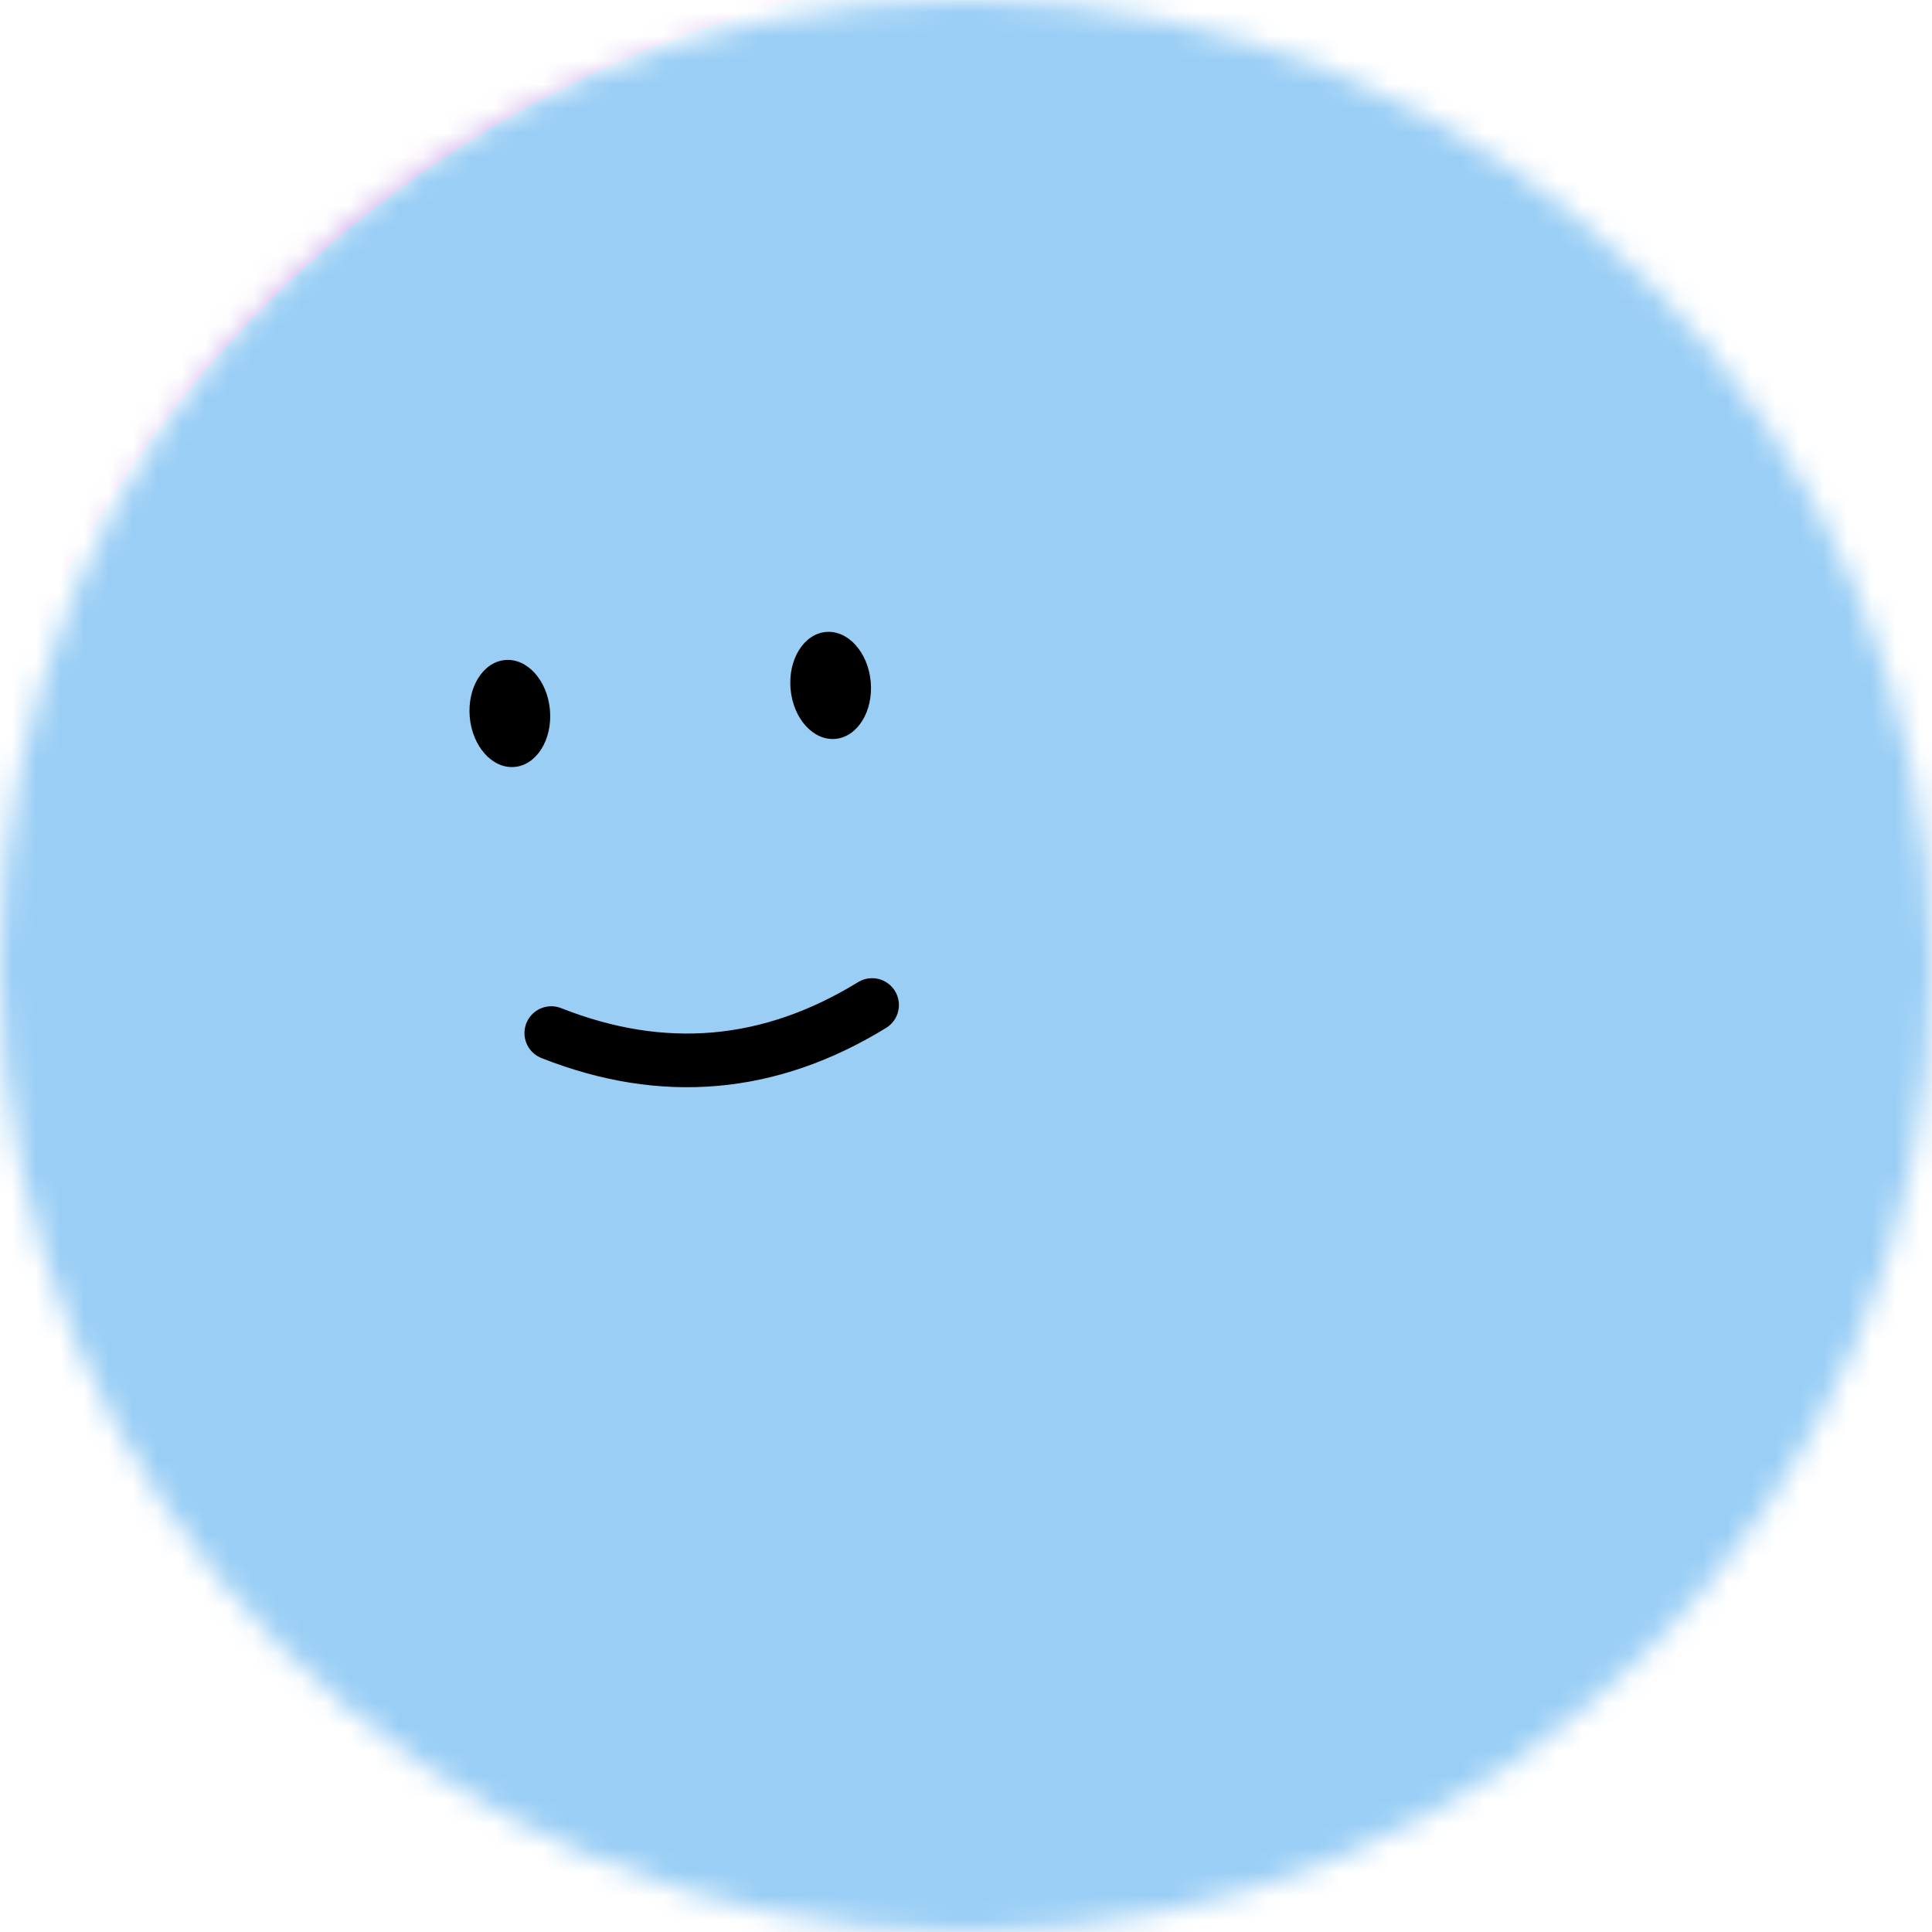 <svg width="80" height="80" viewBox="0 0 80 80" fill="none" xmlns="http://www.w3.org/2000/svg">
<g clip-path="url(#clip0_3378_7980)">
<mask id="mask0_3378_7980" style="mask-type:luminance" maskUnits="userSpaceOnUse" x="0" y="0" width="80" height="80">
<path d="M80 40C80 17.909 62.091 0 40 0C17.909 0 0 17.909 0 40C0 62.091 17.909 80 40 80C62.091 80 80 62.091 80 40Z" fill="white"/>
</mask>
<g mask="url(#mask0_3378_7980)">
<path d="M80 0H0V80H80V0Z" fill="#D1B3ED"/>
<path d="M92.867 50.628C95.178 24.219 75.642 0.938 49.233 -1.373C22.825 -3.683 -0.457 15.852 -2.767 42.261C-5.078 68.67 14.458 91.952 40.866 94.262C67.275 96.573 90.557 77.037 92.867 50.628Z" fill="#9ACEF5"/>
<path d="M22.828 42.778C27.449 44.605 31.877 44.217 36.111 41.616" stroke="black" stroke-width="2.222" stroke-linecap="round"/>
<path d="M22.772 29.399C22.665 28.176 21.835 27.25 20.918 27.33C20.001 27.41 19.345 28.466 19.451 29.689C19.558 30.912 20.389 31.838 21.305 31.758C22.223 31.677 22.879 30.621 22.772 29.399Z" fill="black"/>
<path d="M36.055 28.236C35.948 27.014 35.118 26.088 34.201 26.168C33.284 26.248 32.628 27.304 32.735 28.527C32.842 29.75 33.672 30.676 34.589 30.596C35.506 30.515 36.162 29.459 36.055 28.236Z" fill="black"/>
</g>
</g>
<defs>
<clipPath id="clip0_3378_7980">
<rect width="80" height="80" fill="white"/>
</clipPath>
</defs>
</svg>
